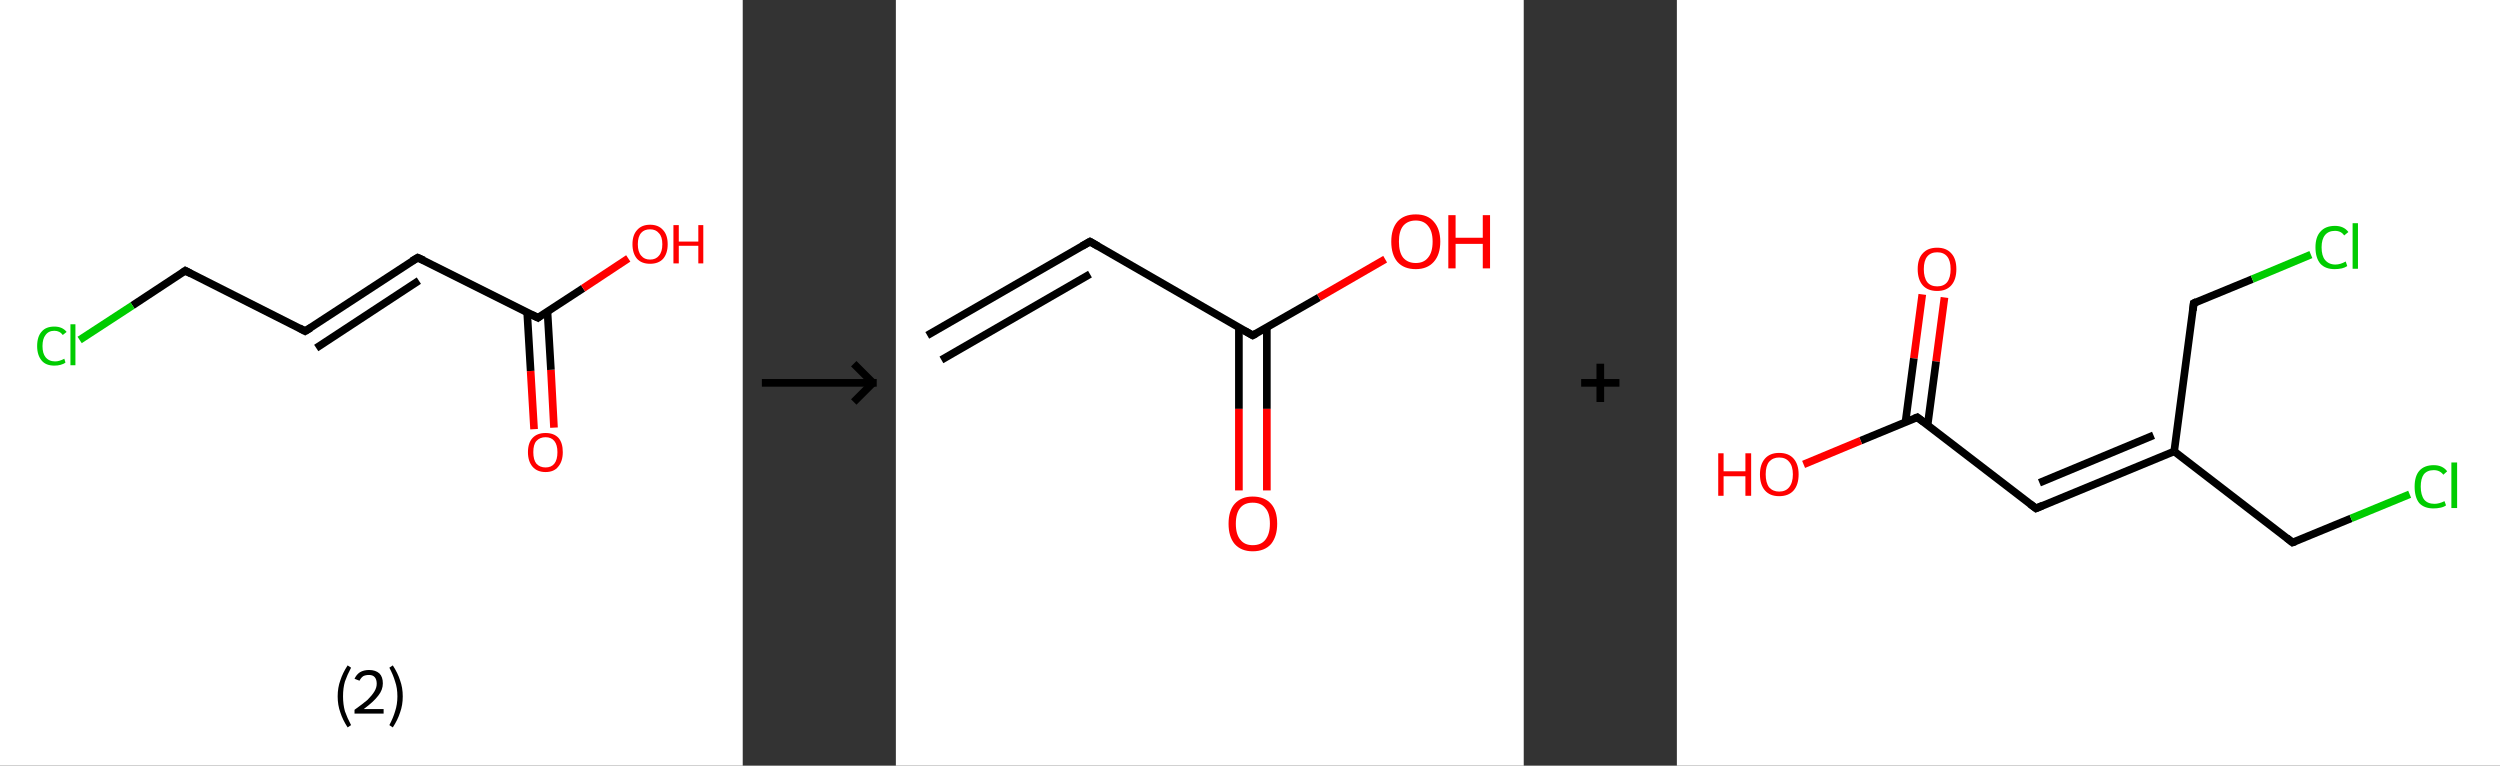 <?xml version='1.0' encoding='ASCII' standalone='yes'?>
<svg xmlns="http://www.w3.org/2000/svg" xmlns:xlink="http://www.w3.org/1999/xlink" version="1.1" width="653.0px" viewBox="0 0 653.0 200.0" height="200.0px">
  <rect x="0" y="0" width="653.0" height="200.0" fill="#333333" stroke="none"/>
  <g>
    <g transform="translate(0, 0) scale(1 1) "><!-- END OF HEADER -->
<rect style="opacity:1.0;fill:#FFFFFF;stroke:none" width="194.0" height="200.0" x="0.0" y="0.0"> </rect>
<path class="bond-0 atom-0 atom-1" d="M 139.5,112.1 L 138.6,96.9" style="fill:none;fill-rule:evenodd;stroke:#FF0000;stroke-width:2.0px;stroke-linecap:butt;stroke-linejoin:miter;stroke-opacity:1"/>
<path class="bond-0 atom-0 atom-1" d="M 138.6,96.9 L 137.7,81.7" style="fill:none;fill-rule:evenodd;stroke:#000000;stroke-width:2.0px;stroke-linecap:butt;stroke-linejoin:miter;stroke-opacity:1"/>
<path class="bond-0 atom-0 atom-1" d="M 144.7,111.7 L 143.9,96.6" style="fill:none;fill-rule:evenodd;stroke:#FF0000;stroke-width:2.0px;stroke-linecap:butt;stroke-linejoin:miter;stroke-opacity:1"/>
<path class="bond-0 atom-0 atom-1" d="M 143.9,96.6 L 143.0,81.4" style="fill:none;fill-rule:evenodd;stroke:#000000;stroke-width:2.0px;stroke-linecap:butt;stroke-linejoin:miter;stroke-opacity:1"/>
<path class="bond-1 atom-1 atom-2" d="M 140.5,83.0 L 152.3,75.3" style="fill:none;fill-rule:evenodd;stroke:#000000;stroke-width:2.0px;stroke-linecap:butt;stroke-linejoin:miter;stroke-opacity:1"/>
<path class="bond-1 atom-1 atom-2" d="M 152.3,75.3 L 164.1,67.5" style="fill:none;fill-rule:evenodd;stroke:#FF0000;stroke-width:2.0px;stroke-linecap:butt;stroke-linejoin:miter;stroke-opacity:1"/>
<path class="bond-2 atom-1 atom-3" d="M 140.5,83.0 L 109.1,67.3" style="fill:none;fill-rule:evenodd;stroke:#000000;stroke-width:2.0px;stroke-linecap:butt;stroke-linejoin:miter;stroke-opacity:1"/>
<path class="bond-3 atom-3 atom-4" d="M 109.1,67.3 L 79.7,86.5" style="fill:none;fill-rule:evenodd;stroke:#000000;stroke-width:2.0px;stroke-linecap:butt;stroke-linejoin:miter;stroke-opacity:1"/>
<path class="bond-3 atom-3 atom-4" d="M 109.4,73.3 L 82.6,90.9" style="fill:none;fill-rule:evenodd;stroke:#000000;stroke-width:2.0px;stroke-linecap:butt;stroke-linejoin:miter;stroke-opacity:1"/>
<path class="bond-4 atom-4 atom-5" d="M 79.7,86.5 L 48.4,70.7" style="fill:none;fill-rule:evenodd;stroke:#000000;stroke-width:2.0px;stroke-linecap:butt;stroke-linejoin:miter;stroke-opacity:1"/>
<path class="bond-5 atom-5 atom-6" d="M 48.4,70.7 L 34.6,79.8" style="fill:none;fill-rule:evenodd;stroke:#000000;stroke-width:2.0px;stroke-linecap:butt;stroke-linejoin:miter;stroke-opacity:1"/>
<path class="bond-5 atom-5 atom-6" d="M 34.6,79.8 L 20.8,88.8" style="fill:none;fill-rule:evenodd;stroke:#00CC00;stroke-width:2.0px;stroke-linecap:butt;stroke-linejoin:miter;stroke-opacity:1"/>
<path d="M 141.0,82.6 L 140.5,83.0 L 138.9,82.2" style="fill:none;stroke:#000000;stroke-width:2.0px;stroke-linecap:butt;stroke-linejoin:miter;stroke-opacity:1;"/>
<path d="M 110.7,68.0 L 109.1,67.3 L 107.6,68.2" style="fill:none;stroke:#000000;stroke-width:2.0px;stroke-linecap:butt;stroke-linejoin:miter;stroke-opacity:1;"/>
<path d="M 81.2,85.6 L 79.7,86.5 L 78.2,85.7" style="fill:none;stroke:#000000;stroke-width:2.0px;stroke-linecap:butt;stroke-linejoin:miter;stroke-opacity:1;"/>
<path d="M 49.9,71.5 L 48.4,70.7 L 47.7,71.2" style="fill:none;stroke:#000000;stroke-width:2.0px;stroke-linecap:butt;stroke-linejoin:miter;stroke-opacity:1;"/>
<path class="atom-0" d="M 137.9 118.1 Q 137.9 115.7, 139.1 114.4 Q 140.3 113.1, 142.5 113.1 Q 144.7 113.1, 145.9 114.4 Q 147.0 115.7, 147.0 118.1 Q 147.0 120.5, 145.8 121.9 Q 144.7 123.3, 142.5 123.3 Q 140.3 123.3, 139.1 121.9 Q 137.9 120.5, 137.9 118.1 M 142.5 122.1 Q 144.0 122.1, 144.8 121.1 Q 145.6 120.1, 145.6 118.1 Q 145.6 116.2, 144.8 115.2 Q 144.0 114.2, 142.5 114.2 Q 141.0 114.2, 140.1 115.2 Q 139.3 116.1, 139.3 118.1 Q 139.3 120.1, 140.1 121.1 Q 141.0 122.1, 142.5 122.1 " fill="#FF0000"/>
<path class="atom-2" d="M 165.2 63.8 Q 165.2 61.4, 166.4 60.1 Q 167.6 58.7, 169.8 58.7 Q 172.0 58.7, 173.2 60.1 Q 174.4 61.4, 174.4 63.8 Q 174.4 66.2, 173.2 67.6 Q 172.0 68.9, 169.8 68.9 Q 167.6 68.9, 166.4 67.6 Q 165.2 66.2, 165.2 63.8 M 169.8 67.8 Q 171.3 67.8, 172.1 66.8 Q 173.0 65.8, 173.0 63.8 Q 173.0 61.8, 172.1 60.9 Q 171.3 59.9, 169.8 59.9 Q 168.3 59.9, 167.5 60.8 Q 166.6 61.8, 166.6 63.8 Q 166.6 65.8, 167.5 66.8 Q 168.3 67.8, 169.8 67.8 " fill="#FF0000"/>
<path class="atom-2" d="M 175.9 58.8 L 177.3 58.8 L 177.3 63.1 L 182.4 63.1 L 182.4 58.8 L 183.7 58.8 L 183.7 68.8 L 182.4 68.8 L 182.4 64.2 L 177.3 64.2 L 177.3 68.8 L 175.9 68.8 L 175.9 58.8 " fill="#FF0000"/>
<path class="atom-6" d="M 9.7 90.4 Q 9.7 87.9, 10.9 86.6 Q 12.0 85.3, 14.2 85.3 Q 16.3 85.3, 17.4 86.7 L 16.4 87.5 Q 15.6 86.4, 14.2 86.4 Q 12.7 86.4, 11.9 87.5 Q 11.1 88.5, 11.1 90.4 Q 11.1 92.3, 11.9 93.3 Q 12.8 94.4, 14.4 94.4 Q 15.5 94.4, 16.8 93.7 L 17.1 94.7 Q 16.6 95.1, 15.8 95.3 Q 15.1 95.5, 14.2 95.5 Q 12.0 95.5, 10.9 94.2 Q 9.7 92.8, 9.7 90.4 " fill="#00CC00"/>
<path class="atom-6" d="M 18.4 84.7 L 19.7 84.7 L 19.7 95.4 L 18.4 95.4 L 18.4 84.7 " fill="#00CC00"/>
<path class="legend" d="M 88.2 181.9 Q 88.2 179.6, 88.9 177.7 Q 89.5 175.8, 90.8 173.8 L 91.7 174.4 Q 90.7 176.3, 90.1 178.0 Q 89.6 179.7, 89.6 181.9 Q 89.6 184.0, 90.1 185.8 Q 90.7 187.5, 91.7 189.4 L 90.8 190.0 Q 89.5 188.0, 88.9 186.1 Q 88.2 184.2, 88.2 181.9 " fill="#000000"/>
<path class="legend" d="M 92.6 177.3 Q 93.1 176.2, 94.0 175.6 Q 95.0 175.0, 96.4 175.0 Q 98.1 175.0, 99.1 175.9 Q 100.0 176.8, 100.0 178.5 Q 100.0 180.2, 98.8 181.7 Q 97.6 183.3, 95.0 185.2 L 100.2 185.2 L 100.2 186.4 L 92.6 186.4 L 92.6 185.4 Q 94.7 183.9, 96.0 182.8 Q 97.2 181.6, 97.8 180.6 Q 98.4 179.6, 98.4 178.6 Q 98.4 177.5, 97.9 176.9 Q 97.4 176.3, 96.4 176.3 Q 95.5 176.3, 94.9 176.6 Q 94.3 177.0, 93.9 177.8 L 92.6 177.3 " fill="#000000"/>
<path class="legend" d="M 105.2 181.9 Q 105.2 184.2, 104.5 186.1 Q 103.9 188.0, 102.6 190.0 L 101.7 189.4 Q 102.7 187.5, 103.2 185.8 Q 103.8 184.0, 103.8 181.9 Q 103.8 179.7, 103.2 178.0 Q 102.7 176.3, 101.7 174.4 L 102.6 173.8 Q 103.9 175.8, 104.5 177.7 Q 105.2 179.6, 105.2 181.9 " fill="#000000"/>
</g>
    <g transform="translate(194.0, 0) scale(1 1) "><line x1="5" y1="100" x2="35" y2="100" style="stroke:rgb(0,0,0);stroke-width:2"/>
  <line x1="34" y1="100" x2="29" y2="95" style="stroke:rgb(0,0,0);stroke-width:2"/>
  <line x1="34" y1="100" x2="29" y2="105" style="stroke:rgb(0,0,0);stroke-width:2"/>
</g>
    <g transform="translate(234.0, 0) scale(1 1) "><!-- END OF HEADER -->
<rect style="opacity:1.0;fill:#FFFFFF;stroke:none" width="164.0" height="200.0" x="0.0" y="0.0"> </rect>
<path class="bond-0 atom-0 atom-1" d="M 8.2,87.6 L 50.7,63.1" style="fill:none;fill-rule:evenodd;stroke:#000000;stroke-width:2.0px;stroke-linecap:butt;stroke-linejoin:miter;stroke-opacity:1"/>
<path class="bond-0 atom-0 atom-1" d="M 11.9,94.0 L 50.7,71.6" style="fill:none;fill-rule:evenodd;stroke:#000000;stroke-width:2.0px;stroke-linecap:butt;stroke-linejoin:miter;stroke-opacity:1"/>
<path class="bond-1 atom-1 atom-2" d="M 50.7,63.1 L 93.2,87.6" style="fill:none;fill-rule:evenodd;stroke:#000000;stroke-width:2.0px;stroke-linecap:butt;stroke-linejoin:miter;stroke-opacity:1"/>
<path class="bond-2 atom-2 atom-3" d="M 89.6,85.5 L 89.6,106.8" style="fill:none;fill-rule:evenodd;stroke:#000000;stroke-width:2.0px;stroke-linecap:butt;stroke-linejoin:miter;stroke-opacity:1"/>
<path class="bond-2 atom-2 atom-3" d="M 89.6,106.8 L 89.6,128.1" style="fill:none;fill-rule:evenodd;stroke:#FF0000;stroke-width:2.0px;stroke-linecap:butt;stroke-linejoin:miter;stroke-opacity:1"/>
<path class="bond-2 atom-2 atom-3" d="M 96.9,85.5 L 96.9,106.8" style="fill:none;fill-rule:evenodd;stroke:#000000;stroke-width:2.0px;stroke-linecap:butt;stroke-linejoin:miter;stroke-opacity:1"/>
<path class="bond-2 atom-2 atom-3" d="M 96.9,106.8 L 96.9,128.1" style="fill:none;fill-rule:evenodd;stroke:#FF0000;stroke-width:2.0px;stroke-linecap:butt;stroke-linejoin:miter;stroke-opacity:1"/>
<path class="bond-3 atom-2 atom-4" d="M 93.2,87.6 L 110.5,77.7" style="fill:none;fill-rule:evenodd;stroke:#000000;stroke-width:2.0px;stroke-linecap:butt;stroke-linejoin:miter;stroke-opacity:1"/>
<path class="bond-3 atom-2 atom-4" d="M 110.5,77.7 L 127.8,67.7" style="fill:none;fill-rule:evenodd;stroke:#FF0000;stroke-width:2.0px;stroke-linecap:butt;stroke-linejoin:miter;stroke-opacity:1"/>
<path d="M 48.6,64.3 L 50.7,63.1 L 52.8,64.3" style="fill:none;stroke:#000000;stroke-width:2.0px;stroke-linecap:butt;stroke-linejoin:miter;stroke-opacity:1;"/>
<path d="M 91.1,86.4 L 93.2,87.6 L 94.1,87.1" style="fill:none;stroke:#000000;stroke-width:2.0px;stroke-linecap:butt;stroke-linejoin:miter;stroke-opacity:1;"/>
<path class="atom-3" d="M 86.9 136.8 Q 86.9 133.4, 88.5 131.6 Q 90.2 129.7, 93.2 129.7 Q 96.3 129.7, 98.0 131.6 Q 99.6 133.4, 99.6 136.8 Q 99.6 140.1, 98.0 142.1 Q 96.3 144.0, 93.2 144.0 Q 90.2 144.0, 88.5 142.1 Q 86.9 140.2, 86.9 136.8 M 93.2 142.4 Q 95.4 142.4, 96.5 141.0 Q 97.7 139.5, 97.7 136.8 Q 97.7 134.0, 96.5 132.7 Q 95.4 131.3, 93.2 131.3 Q 91.1 131.3, 90.0 132.6 Q 88.8 134.0, 88.8 136.8 Q 88.8 139.6, 90.0 141.0 Q 91.1 142.4, 93.2 142.4 " fill="#FF0000"/>
<path class="atom-4" d="M 129.4 63.1 Q 129.4 59.8, 131.0 57.9 Q 132.7 56.0, 135.8 56.0 Q 138.9 56.0, 140.5 57.9 Q 142.2 59.8, 142.2 63.1 Q 142.2 66.5, 140.5 68.4 Q 138.8 70.3, 135.8 70.3 Q 132.7 70.3, 131.0 68.4 Q 129.4 66.5, 129.4 63.1 M 135.8 68.7 Q 137.9 68.7, 139.0 67.3 Q 140.2 65.9, 140.2 63.1 Q 140.2 60.4, 139.0 59.0 Q 137.9 57.6, 135.8 57.6 Q 133.7 57.6, 132.5 59.0 Q 131.4 60.4, 131.4 63.1 Q 131.4 65.9, 132.5 67.3 Q 133.7 68.7, 135.8 68.7 " fill="#FF0000"/>
<path class="atom-4" d="M 144.3 56.2 L 146.2 56.2 L 146.2 62.1 L 153.3 62.1 L 153.3 56.2 L 155.2 56.2 L 155.2 70.1 L 153.3 70.1 L 153.3 63.7 L 146.2 63.7 L 146.2 70.1 L 144.3 70.1 L 144.3 56.2 " fill="#FF0000"/>
</g>
    <g transform="translate(398.0, 0) scale(1 1) "><line x1="15" y1="100" x2="25" y2="100" style="stroke:rgb(0,0,0);stroke-width:2"/>
  <line x1="20" y1="95" x2="20" y2="105" style="stroke:rgb(0,0,0);stroke-width:2"/>
</g>
    <g transform="translate(438.0, 0) scale(1 1) "><!-- END OF HEADER -->
<rect style="opacity:1.0;fill:#FFFFFF;stroke:none" width="215.0" height="200.0" x="0.0" y="0.0"> </rect>
<path class="bond-0 atom-0 atom-1" d="M 69.9,77.7 L 67.7,94.4" style="fill:none;fill-rule:evenodd;stroke:#FF0000;stroke-width:2.0px;stroke-linecap:butt;stroke-linejoin:miter;stroke-opacity:1"/>
<path class="bond-0 atom-0 atom-1" d="M 67.7,94.4 L 65.5,111.0" style="fill:none;fill-rule:evenodd;stroke:#000000;stroke-width:2.0px;stroke-linecap:butt;stroke-linejoin:miter;stroke-opacity:1"/>
<path class="bond-0 atom-0 atom-1" d="M 64.1,76.9 L 61.9,93.6" style="fill:none;fill-rule:evenodd;stroke:#FF0000;stroke-width:2.0px;stroke-linecap:butt;stroke-linejoin:miter;stroke-opacity:1"/>
<path class="bond-0 atom-0 atom-1" d="M 61.9,93.6 L 59.7,110.3" style="fill:none;fill-rule:evenodd;stroke:#000000;stroke-width:2.0px;stroke-linecap:butt;stroke-linejoin:miter;stroke-opacity:1"/>
<path class="bond-1 atom-1 atom-2" d="M 62.8,109.0 L 48.0,115.1" style="fill:none;fill-rule:evenodd;stroke:#000000;stroke-width:2.0px;stroke-linecap:butt;stroke-linejoin:miter;stroke-opacity:1"/>
<path class="bond-1 atom-1 atom-2" d="M 48.0,115.1 L 33.1,121.3" style="fill:none;fill-rule:evenodd;stroke:#FF0000;stroke-width:2.0px;stroke-linecap:butt;stroke-linejoin:miter;stroke-opacity:1"/>
<path class="bond-2 atom-1 atom-3" d="M 62.8,109.0 L 93.8,132.8" style="fill:none;fill-rule:evenodd;stroke:#000000;stroke-width:2.0px;stroke-linecap:butt;stroke-linejoin:miter;stroke-opacity:1"/>
<path class="bond-3 atom-3 atom-4" d="M 93.8,132.8 L 129.9,117.9" style="fill:none;fill-rule:evenodd;stroke:#000000;stroke-width:2.0px;stroke-linecap:butt;stroke-linejoin:miter;stroke-opacity:1"/>
<path class="bond-3 atom-3 atom-4" d="M 94.7,126.1 L 124.5,113.7" style="fill:none;fill-rule:evenodd;stroke:#000000;stroke-width:2.0px;stroke-linecap:butt;stroke-linejoin:miter;stroke-opacity:1"/>
<path class="bond-4 atom-4 atom-5" d="M 129.9,117.9 L 160.8,141.7" style="fill:none;fill-rule:evenodd;stroke:#000000;stroke-width:2.0px;stroke-linecap:butt;stroke-linejoin:miter;stroke-opacity:1"/>
<path class="bond-5 atom-5 atom-6" d="M 160.8,141.7 L 176.1,135.4" style="fill:none;fill-rule:evenodd;stroke:#000000;stroke-width:2.0px;stroke-linecap:butt;stroke-linejoin:miter;stroke-opacity:1"/>
<path class="bond-5 atom-5 atom-6" d="M 176.1,135.4 L 191.4,129.1" style="fill:none;fill-rule:evenodd;stroke:#00CC00;stroke-width:2.0px;stroke-linecap:butt;stroke-linejoin:miter;stroke-opacity:1"/>
<path class="bond-6 atom-4 atom-7" d="M 129.9,117.9 L 135.0,79.2" style="fill:none;fill-rule:evenodd;stroke:#000000;stroke-width:2.0px;stroke-linecap:butt;stroke-linejoin:miter;stroke-opacity:1"/>
<path class="bond-7 atom-7 atom-8" d="M 135.0,79.2 L 150.3,72.9" style="fill:none;fill-rule:evenodd;stroke:#000000;stroke-width:2.0px;stroke-linecap:butt;stroke-linejoin:miter;stroke-opacity:1"/>
<path class="bond-7 atom-7 atom-8" d="M 150.3,72.9 L 165.6,66.5" style="fill:none;fill-rule:evenodd;stroke:#00CC00;stroke-width:2.0px;stroke-linecap:butt;stroke-linejoin:miter;stroke-opacity:1"/>
<path d="M 62.1,109.3 L 62.8,109.0 L 64.4,110.2" style="fill:none;stroke:#000000;stroke-width:2.0px;stroke-linecap:butt;stroke-linejoin:miter;stroke-opacity:1;"/>
<path d="M 92.2,131.6 L 93.8,132.8 L 95.6,132.0" style="fill:none;stroke:#000000;stroke-width:2.0px;stroke-linecap:butt;stroke-linejoin:miter;stroke-opacity:1;"/>
<path d="M 159.3,140.5 L 160.8,141.7 L 161.6,141.4" style="fill:none;stroke:#000000;stroke-width:2.0px;stroke-linecap:butt;stroke-linejoin:miter;stroke-opacity:1;"/>
<path d="M 134.8,81.1 L 135.0,79.2 L 135.8,78.8" style="fill:none;stroke:#000000;stroke-width:2.0px;stroke-linecap:butt;stroke-linejoin:miter;stroke-opacity:1;"/>
<path class="atom-0" d="M 62.9 70.3 Q 62.9 67.6, 64.2 66.2 Q 65.5 64.7, 68.0 64.7 Q 70.4 64.7, 71.7 66.2 Q 73.0 67.6, 73.0 70.3 Q 73.0 73.0, 71.7 74.5 Q 70.4 76.0, 68.0 76.0 Q 65.5 76.0, 64.2 74.5 Q 62.9 73.0, 62.9 70.3 M 68.0 74.8 Q 69.7 74.8, 70.6 73.7 Q 71.5 72.5, 71.5 70.3 Q 71.5 68.1, 70.6 67.0 Q 69.7 65.9, 68.0 65.9 Q 66.3 65.9, 65.4 67.0 Q 64.5 68.1, 64.5 70.3 Q 64.5 72.5, 65.4 73.7 Q 66.3 74.8, 68.0 74.8 " fill="#FF0000"/>
<path class="atom-2" d="M 10.8 118.4 L 12.2 118.4 L 12.2 123.1 L 17.9 123.1 L 17.9 118.4 L 19.4 118.4 L 19.4 129.5 L 17.9 129.5 L 17.9 124.4 L 12.2 124.4 L 12.2 129.5 L 10.8 129.5 L 10.8 118.4 " fill="#FF0000"/>
<path class="atom-2" d="M 21.7 123.9 Q 21.7 121.3, 23.0 119.8 Q 24.3 118.3, 26.7 118.3 Q 29.2 118.3, 30.5 119.8 Q 31.8 121.3, 31.8 123.9 Q 31.8 126.6, 30.5 128.1 Q 29.2 129.6, 26.7 129.6 Q 24.3 129.6, 23.0 128.1 Q 21.7 126.6, 21.7 123.9 M 26.7 128.4 Q 28.4 128.4, 29.3 127.3 Q 30.3 126.1, 30.3 123.9 Q 30.3 121.7, 29.3 120.6 Q 28.4 119.5, 26.7 119.5 Q 25.1 119.5, 24.1 120.6 Q 23.2 121.7, 23.2 123.9 Q 23.2 126.1, 24.1 127.3 Q 25.1 128.4, 26.7 128.4 " fill="#FF0000"/>
<path class="atom-6" d="M 192.7 127.1 Q 192.7 124.4, 193.9 123.0 Q 195.2 121.5, 197.7 121.5 Q 200.0 121.5, 201.2 123.1 L 200.2 124.0 Q 199.3 122.8, 197.7 122.8 Q 196.0 122.8, 195.1 123.9 Q 194.3 125.0, 194.3 127.1 Q 194.3 129.3, 195.2 130.5 Q 196.1 131.6, 197.9 131.6 Q 199.1 131.6, 200.5 130.9 L 200.9 132.0 Q 200.4 132.4, 199.5 132.6 Q 198.6 132.8, 197.6 132.8 Q 195.2 132.8, 193.9 131.4 Q 192.7 129.9, 192.7 127.1 " fill="#00CC00"/>
<path class="atom-6" d="M 202.3 120.8 L 203.8 120.8 L 203.8 132.7 L 202.3 132.7 L 202.3 120.8 " fill="#00CC00"/>
<path class="atom-8" d="M 166.8 64.6 Q 166.8 61.9, 168.1 60.5 Q 169.4 59.0, 171.9 59.0 Q 174.2 59.0, 175.4 60.6 L 174.3 61.5 Q 173.5 60.3, 171.9 60.3 Q 170.2 60.3, 169.3 61.4 Q 168.4 62.5, 168.4 64.6 Q 168.4 66.8, 169.3 67.9 Q 170.3 69.1, 172.0 69.1 Q 173.3 69.1, 174.7 68.3 L 175.1 69.5 Q 174.5 69.9, 173.7 70.1 Q 172.8 70.3, 171.8 70.3 Q 169.4 70.3, 168.1 68.9 Q 166.8 67.4, 166.8 64.6 " fill="#00CC00"/>
<path class="atom-8" d="M 176.5 58.3 L 177.9 58.3 L 177.9 70.2 L 176.5 70.2 L 176.5 58.3 " fill="#00CC00"/>
</g>
  </g>
</svg>
